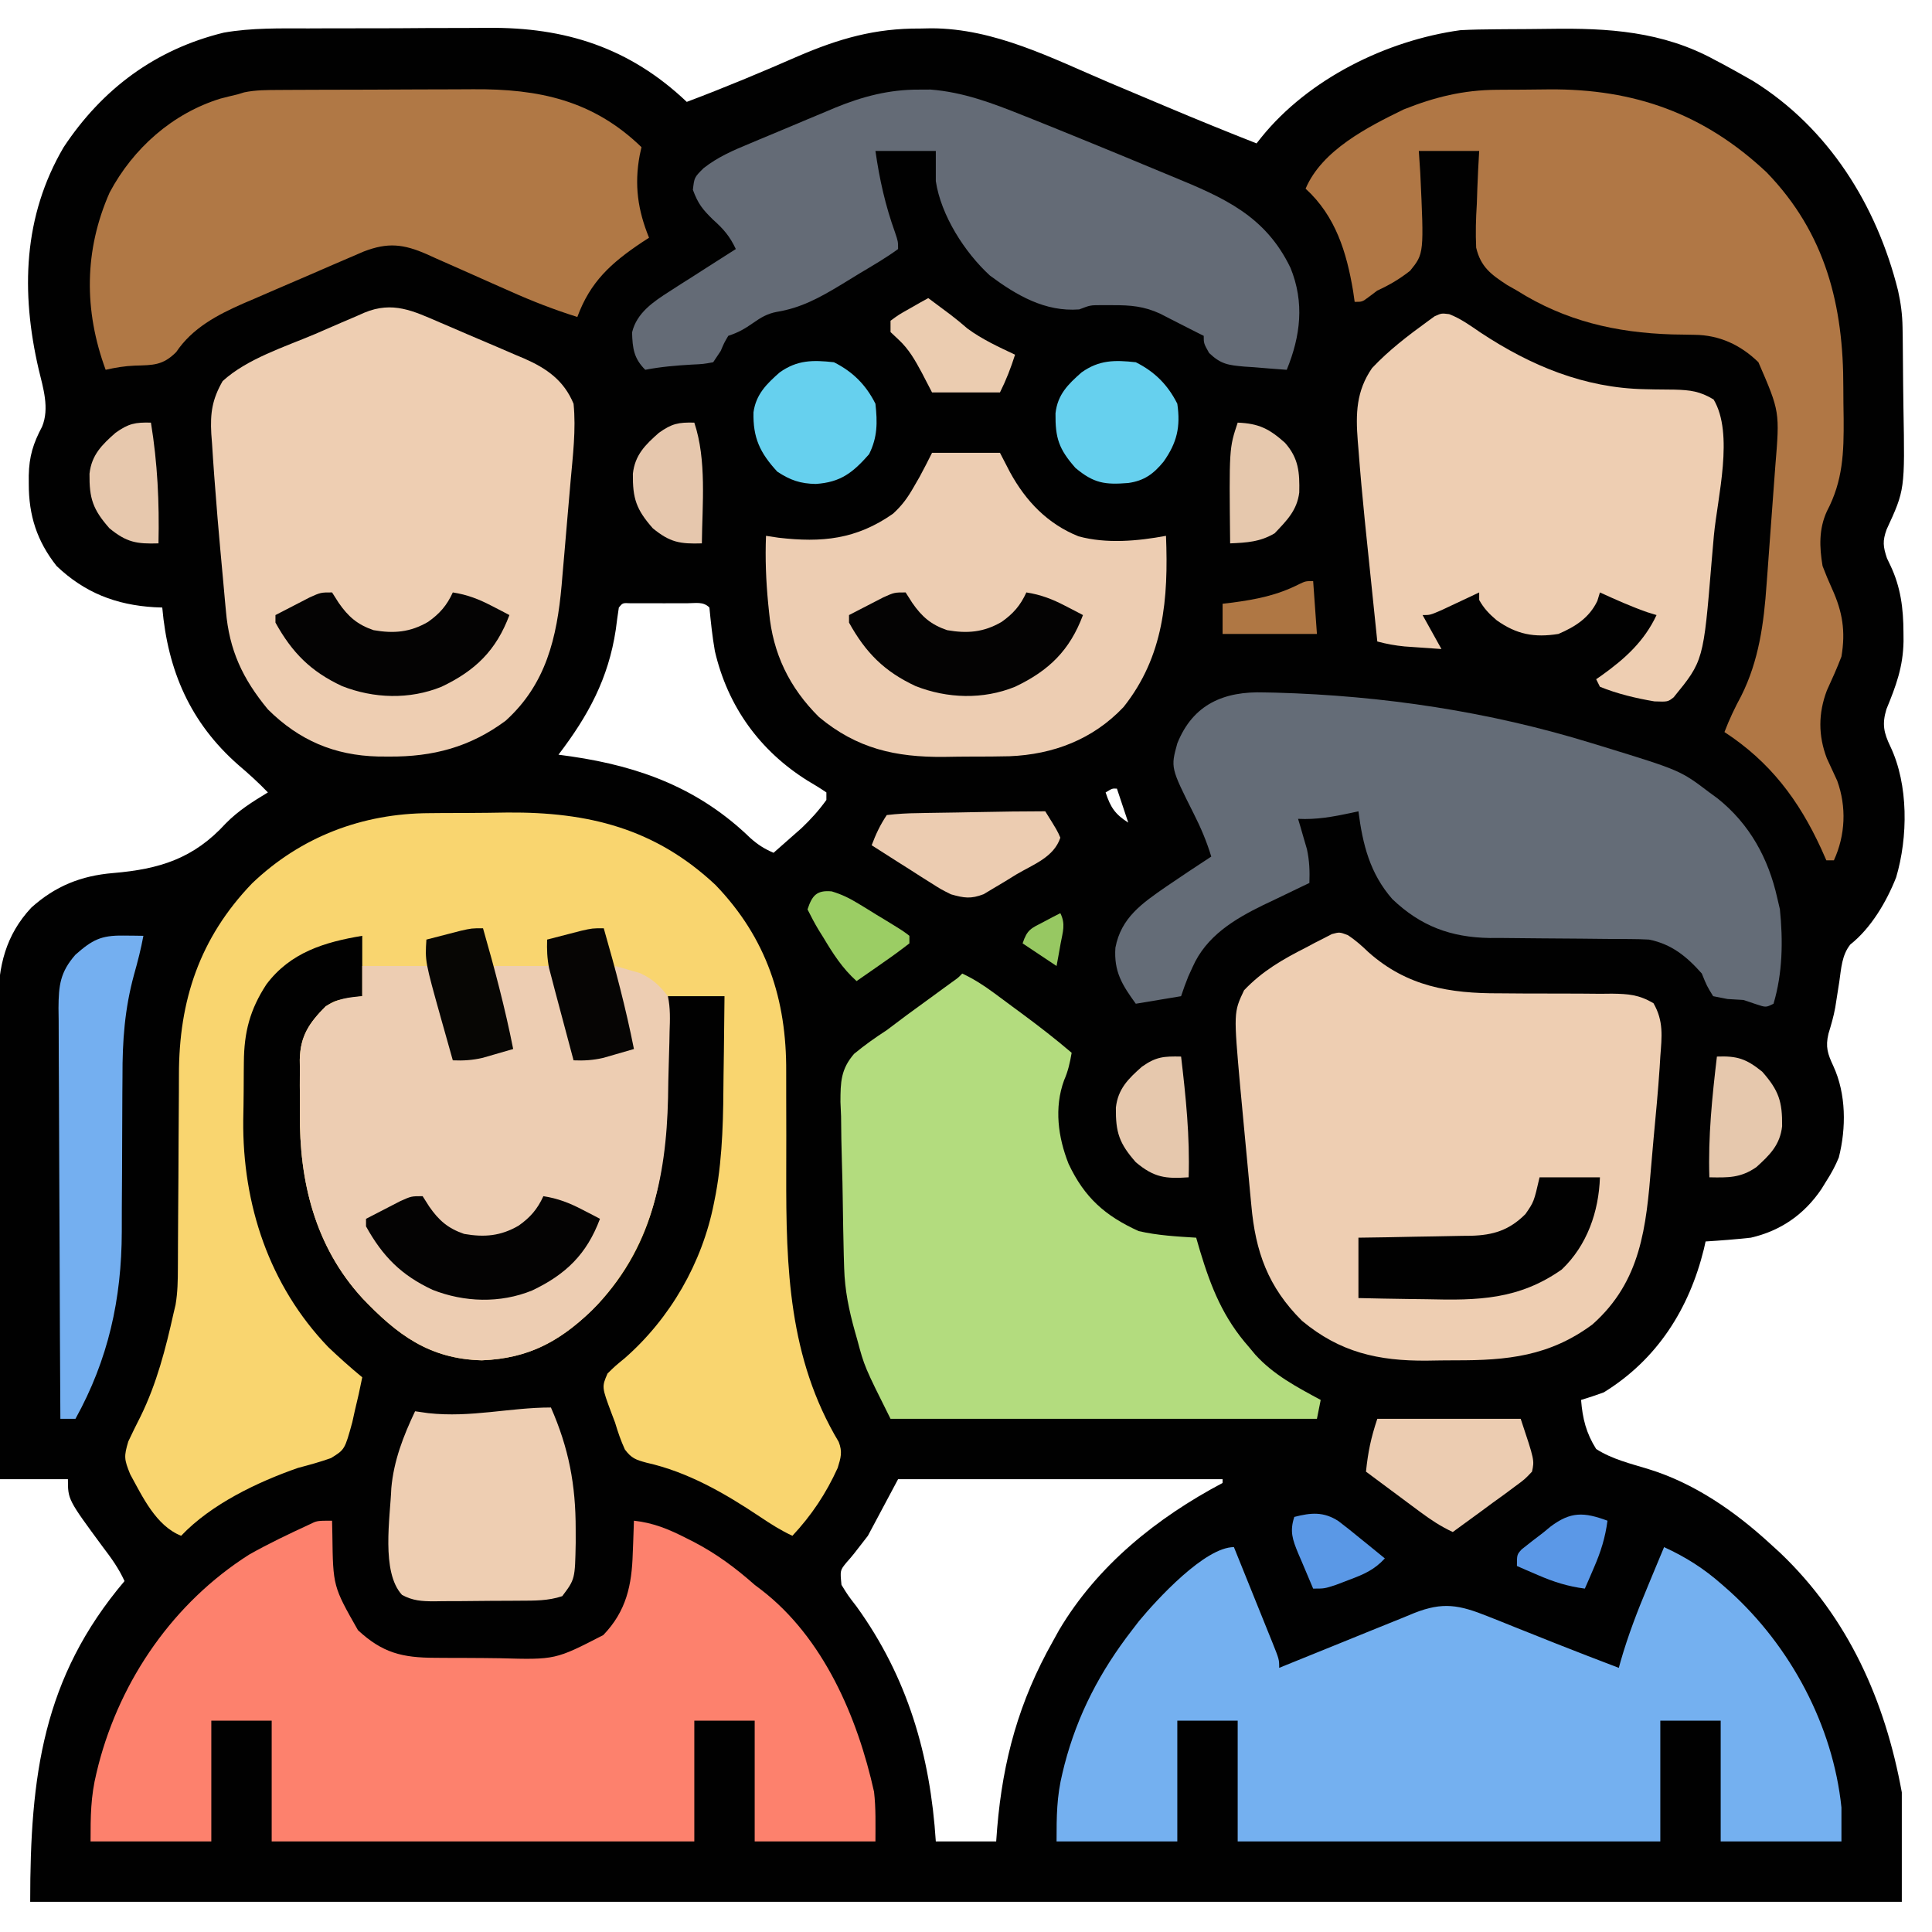 <?xml version="1.0" encoding="UTF-8"?>
<svg version="1.1" xmlns="http://www.w3.org/2000/svg" width="512" height="512">
<path d="M0 0 C1.805 -0.007 3.611 -0.015 5.416 -0.023 C9.185 -0.036 12.953 -0.038 16.722 -0.032 C21.507 -0.026 26.291 -0.057 31.076 -0.097 C34.802 -0.123 38.527 -0.126 42.252 -0.122 C44.014 -0.124 45.776 -0.134 47.538 -0.152 C68 -0.338 85.077 5.076 100.234 19.469 C110.174 15.73 119.934 11.657 129.66 7.398 C140.569 2.707 150.125 -0.054 162.047 0.031 C163.025 0.011 164.002 -0.009 165.01 -0.029 C181.792 -0.018 197.032 7.914 212.172 14.344 C215.339 15.68 218.507 17.015 221.675 18.348 C223.712 19.207 225.75 20.066 227.786 20.925 C235.565 24.205 243.378 27.383 251.234 30.469 C251.648 29.947 252.061 29.426 252.487 28.888 C265.009 13.357 285.643 3.179 305.234 0.469 C308.377 0.297 311.517 0.258 314.664 0.23 C315.572 0.222 316.48 0.214 317.416 0.206 C319.337 0.192 321.258 0.181 323.18 0.174 C325.115 0.162 327.05 0.142 328.985 0.112 C344.413 -0.124 358.819 0.762 372.672 8.344 C373.337 8.694 374.002 9.044 374.687 9.405 C376.551 10.402 378.396 11.426 380.234 12.469 C381.086 12.952 381.939 13.436 382.816 13.934 C402.842 26.382 415.598 46.891 421.234 69.469 C421.962 72.734 422.372 75.785 422.427 79.129 C422.451 80.472 422.451 80.472 422.476 81.842 C422.521 85.947 422.561 90.052 422.584 94.157 C422.601 96.307 422.628 98.457 422.667 100.607 C423.051 122.283 423.051 122.283 418.211 132.77 C417.09 135.868 417.272 137.32 418.297 140.406 C418.747 141.348 418.747 141.348 419.207 142.309 C421.955 148.086 422.648 153.739 422.672 160.031 C422.678 160.816 422.684 161.6 422.69 162.408 C422.573 169.184 420.729 174.156 418.156 180.414 C416.958 184.385 417.448 186.631 419.207 190.309 C424.021 200.43 423.886 214.328 420.734 224.969 C418.212 231.398 414.073 238.44 408.586 242.77 C406.329 245.608 406.183 249.098 405.672 252.594 C405.432 254.14 405.19 255.685 404.945 257.23 C404.829 257.968 404.713 258.706 404.593 259.466 C404.168 261.84 403.503 264.102 402.797 266.406 C401.957 269.94 402.584 271.765 404.109 275.031 C407.498 282.409 407.521 291.386 405.539 299.215 C404.609 301.471 403.555 303.419 402.234 305.469 C401.799 306.175 401.363 306.882 400.914 307.609 C396.373 314.309 390.159 318.64 382.234 320.469 C378.24 320.91 374.245 321.222 370.234 321.469 C370.087 322.124 369.94 322.778 369.789 323.453 C365.889 339.323 357.384 352.777 343.234 361.469 C341.253 362.188 339.255 362.867 337.234 363.469 C337.629 368.419 338.576 372.241 341.234 376.469 C345.445 379.182 350.376 380.348 355.125 381.805 C367.249 385.535 377.958 392.964 387.234 401.469 C388.159 402.312 389.083 403.155 390.035 404.023 C408.104 421.268 417.825 443.218 422.234 467.469 C422.234 477.039 422.234 486.609 422.234 496.469 C258.554 496.469 94.874 496.469 -73.766 496.469 C-73.766 463.113 -70.469 437.106 -48.766 411.469 C-50.306 408.072 -52.32 405.305 -54.578 402.344 C-63.766 389.876 -63.766 389.876 -63.766 384.469 C-69.706 384.469 -75.646 384.469 -81.766 384.469 C-81.858 366.909 -81.93 349.35 -81.973 331.79 C-81.993 323.636 -82.022 315.482 -82.067 307.329 C-82.107 300.218 -82.133 293.108 -82.142 285.998 C-82.147 282.236 -82.159 278.475 -82.189 274.713 C-82.216 271.165 -82.224 267.618 -82.218 264.07 C-82.22 262.161 -82.241 260.253 -82.263 258.344 C-82.217 248.556 -80.292 240.306 -73.469 233 C-67.124 227.295 -60.305 224.549 -51.803 223.838 C-39.52 222.807 -30.46 220.021 -21.945 210.695 C-18.635 207.314 -14.801 204.901 -10.766 202.469 C-13.266 199.864 -15.894 197.493 -18.641 195.156 C-31.349 183.975 -37.294 170.203 -38.766 153.469 C-39.455 153.443 -40.145 153.417 -40.855 153.391 C-51.02 152.777 -59.311 149.566 -66.766 142.469 C-71.983 135.847 -74.156 129.089 -74.141 120.656 C-74.143 119.948 -74.145 119.239 -74.147 118.509 C-74.047 113.383 -72.959 109.963 -70.602 105.516 C-68.61 100.64 -70.333 95.273 -71.516 90.344 C-76.264 69.89 -75.646 49.778 -64.891 31.469 C-54.686 16.057 -40.598 5.55 -22.476 1.121 C-15.042 -0.186 -7.528 -0.004 0 0 Z M82.234 153.469 C81.933 155.423 81.669 157.382 81.422 159.344 C79.471 172.293 74.125 182.131 66.234 192.469 C67.383 192.627 68.531 192.786 69.715 192.949 C87.991 195.627 103.586 201.486 117.078 214.551 C119.074 216.326 120.796 217.421 123.234 218.469 C124.822 217.078 126.404 215.681 127.984 214.281 C128.866 213.504 129.748 212.727 130.656 211.926 C133.125 209.573 135.244 207.236 137.234 204.469 C137.234 203.809 137.234 203.149 137.234 202.469 C135.609 201.363 133.931 200.335 132.234 199.344 C119.563 191.41 111.094 179.683 107.684 165.02 C107.008 161.181 106.61 157.347 106.234 153.469 C104.58 151.815 102.631 152.339 100.359 152.336 C99.375 152.335 98.39 152.333 97.375 152.332 C95.82 152.338 95.82 152.338 94.234 152.344 C93.198 152.34 92.162 152.336 91.094 152.332 C90.109 152.333 89.124 152.335 88.109 152.336 C87.199 152.337 86.289 152.338 85.352 152.339 C83.249 152.233 83.249 152.233 82.234 153.469 Z M211.234 202.469 C212.504 206.383 213.746 208.259 217.234 210.469 C216.244 207.499 215.254 204.529 214.234 201.469 C213.011 201.394 213.011 201.394 211.234 202.469 Z M156.234 384.469 C153.594 389.419 150.954 394.369 148.234 399.469 C144.234 404.656 144.234 404.656 142.484 406.637 C140.859 408.65 140.859 408.65 141.234 412.469 C142.948 415.262 142.948 415.262 145.234 418.219 C158.748 436.944 164.757 457.576 166.234 480.469 C171.514 480.469 176.794 480.469 182.234 480.469 C182.321 479.306 182.407 478.143 182.496 476.945 C184.01 458.851 188.305 443.305 197.234 427.469 C197.778 426.484 198.322 425.499 198.883 424.484 C209.052 407.321 224.828 394.687 242.234 385.469 C242.234 385.139 242.234 384.809 242.234 384.469 C213.854 384.469 185.474 384.469 156.234 384.469 Z " fill="#010101" transform="translate(81.766,7.531)"/>
<path d="M0 0 C1.096 -0.01 2.192 -0.02 3.321 -0.03 C5.628 -0.045 7.935 -0.052 10.241 -0.052 C13.714 -0.059 17.183 -0.113 20.654 -0.17 C42.085 -0.331 59.789 4.021 75.797 19.023 C89.322 33.08 94.66 49.353 94.533 68.544 C94.519 70.87 94.526 73.195 94.538 75.521 C94.569 82.125 94.564 88.73 94.544 95.335 C94.482 120.422 95.155 144.407 108.453 166.625 C109.488 169.286 109.014 170.796 108.184 173.504 C105.103 180.307 101.266 186.058 96.184 191.504 C93.131 190.1 90.402 188.354 87.616 186.483 C78.324 180.272 68.491 174.583 57.496 172.129 C54.704 171.371 53.538 170.978 51.793 168.645 C50.707 166.295 49.925 163.983 49.184 161.504 C48.877 160.696 48.57 159.887 48.254 159.055 C45.645 152.071 45.645 152.071 47.184 148.504 C49.188 146.531 49.188 146.531 51.746 144.441 C63.819 133.863 72.266 119.175 75.371 103.422 C75.625 102.138 75.625 102.138 75.884 100.828 C77.786 90.356 77.858 79.867 77.934 69.254 C77.962 67.225 77.992 65.197 78.023 63.168 C78.096 58.28 78.146 53.392 78.184 48.504 C72.904 48.504 67.624 48.504 62.184 48.504 C62.21 49.737 62.236 50.971 62.263 52.241 C62.355 56.914 62.411 61.586 62.458 66.259 C62.483 68.263 62.517 70.268 62.561 72.272 C63.028 94.188 59.974 113.763 44.498 130.287 C35.469 139.513 26.799 144.49 13.871 145.004 C-0.096 144.628 -8.586 138.19 -17.816 128.504 C-30.333 114.842 -34.53 97.542 -34.338 79.472 C-34.316 77.045 -34.338 74.62 -34.363 72.193 C-34.361 70.632 -34.356 69.07 -34.348 67.508 C-34.356 66.792 -34.364 66.076 -34.372 65.339 C-34.255 59.053 -31.842 55.529 -27.504 51.191 C-24.816 49.504 -24.816 49.504 -17.816 48.504 C-17.816 43.224 -17.816 37.944 -17.816 32.504 C-27.788 34.166 -36.873 36.891 -43.227 45.391 C-47.575 52.046 -49.132 58.022 -49.188 65.988 C-49.197 66.803 -49.206 67.617 -49.215 68.456 C-49.229 70.181 -49.238 71.906 -49.242 73.63 C-49.254 76.205 -49.303 78.777 -49.354 81.352 C-49.573 103.688 -42.486 125.175 -26.816 141.504 C-23.902 144.281 -20.922 146.942 -17.816 149.504 C-18.412 152.534 -19.08 155.507 -19.816 158.504 C-20.027 159.463 -20.237 160.422 -20.453 161.41 C-22.451 168.661 -22.451 168.661 -26.102 170.914 C-28.979 171.937 -31.863 172.731 -34.816 173.504 C-45.589 177.259 -57.832 183.106 -65.816 191.504 C-72.472 188.848 -76.008 181.223 -79.316 175.191 C-80.94 171.199 -80.99 170.455 -79.816 166.504 C-78.773 164.277 -77.684 162.07 -76.566 159.879 C-72.283 151.142 -69.923 141.972 -67.816 132.504 C-67.645 131.781 -67.473 131.059 -67.296 130.315 C-66.728 126.988 -66.684 123.833 -66.675 120.457 C-66.671 119.767 -66.668 119.077 -66.664 118.366 C-66.657 116.872 -66.651 115.378 -66.648 113.884 C-66.641 111.506 -66.625 109.129 -66.606 106.751 C-66.554 99.992 -66.506 93.233 -66.49 86.474 C-66.48 82.332 -66.451 78.189 -66.409 74.047 C-66.397 72.481 -66.392 70.916 -66.394 69.351 C-66.415 49.669 -60.895 33.055 -47.016 18.609 C-34.094 6.239 -17.76 0.058 0 0 Z " fill="#F9D56F" transform="translate(113.816,215.496)"/>
<path d="M0 0 C0.026 1.195 0.052 2.39 0.078 3.621 C0.26 17.387 0.26 17.387 6.867 29.016 C13.38 35.062 18.631 36.313 27.324 36.336 C28.676 36.346 28.676 36.346 30.056 36.356 C31.961 36.366 33.867 36.371 35.772 36.371 C38.661 36.375 41.547 36.411 44.436 36.449 C59.166 36.862 59.166 36.862 71.88 30.308 C77.996 23.946 79.447 17.081 79.688 8.562 C79.722 7.736 79.756 6.909 79.791 6.057 C79.873 4.038 79.938 2.019 80 0 C85.182 0.571 89.166 2.234 93.75 4.562 C94.454 4.917 95.157 5.272 95.883 5.638 C101.874 8.756 106.941 12.528 112 17 C112.585 17.443 113.17 17.887 113.773 18.344 C130.23 31.015 139.254 52.107 143.629 71.836 C144.14 76.196 144 80.61 144 85 C133.44 85 122.88 85 112 85 C112 74.44 112 63.88 112 53 C106.72 53 101.44 53 96 53 C96 63.56 96 74.12 96 85 C59.04 85 22.08 85 -16 85 C-16 74.44 -16 63.88 -16 53 C-21.28 53 -26.56 53 -32 53 C-32 63.56 -32 74.12 -32 85 C-42.56 85 -53.12 85 -64 85 C-64 78.352 -63.979 73.119 -62.438 66.875 C-62.261 66.153 -62.085 65.432 -61.903 64.688 C-56.002 41.973 -41.918 21.66 -22 9 C-16.803 6.054 -11.42 3.504 -6 1 C-4 0 -4 0 0 0 Z " fill="#FD816D" transform="translate(88,403)"/>
<path d="M0 0 C1.713 4.234 3.422 8.47 5.127 12.708 C5.708 14.149 6.29 15.591 6.873 17.032 C7.71 19.101 8.543 21.171 9.375 23.242 C9.637 23.888 9.9 24.534 10.17 25.199 C12 29.772 12 29.772 12 32 C12.788 31.677 12.788 31.677 13.592 31.348 C19.068 29.108 24.553 26.889 30.042 24.682 C32.089 23.856 34.133 23.024 36.176 22.188 C39.114 20.985 42.06 19.801 45.008 18.621 C45.917 18.244 46.827 17.867 47.764 17.479 C55.367 14.471 59.692 15.302 67.254 18.328 C68.439 18.799 69.624 19.269 70.846 19.754 C72.085 20.252 73.324 20.751 74.562 21.25 C76.98 22.214 79.398 23.178 81.816 24.141 C82.999 24.613 84.181 25.086 85.399 25.572 C90.916 27.759 96.456 29.884 102 32 C102.162 31.413 102.324 30.826 102.491 30.221 C104.448 23.402 106.95 16.915 109.688 10.375 C110.103 9.371 110.519 8.367 110.947 7.332 C111.961 4.886 112.978 2.442 114 0 C119.849 2.692 124.55 5.688 129.375 9.938 C130.023 10.508 130.672 11.079 131.34 11.667 C147.456 26.228 158.755 47.238 161 69 C161 71.97 161 74.94 161 78 C150.44 78 139.88 78 129 78 C129 67.44 129 56.88 129 46 C123.72 46 118.44 46 113 46 C113 56.56 113 67.12 113 78 C76.04 78 39.08 78 1 78 C1 67.44 1 56.88 1 46 C-4.28 46 -9.56 46 -15 46 C-15 56.56 -15 67.12 -15 78 C-25.56 78 -36.12 78 -47 78 C-47 71.352 -46.979 66.119 -45.438 59.875 C-45.261 59.153 -45.085 58.432 -44.903 57.688 C-41.433 44.333 -35.421 32.879 -27 22 C-26.386 21.202 -25.773 20.404 -25.141 19.582 C-20.426 13.891 -7.706 0 0 0 Z " fill="#74B0F0" transform="translate(327,410)"/>
<path d="M0 0 C2.056 1.331 3.711 2.816 5.477 4.511 C15.715 13.628 26.989 15.492 40.274 15.437 C42.455 15.453 44.636 15.469 46.817 15.486 C50.223 15.503 53.628 15.511 57.034 15.504 C60.344 15.502 63.652 15.53 66.962 15.562 C68.488 15.547 68.488 15.547 70.046 15.531 C74.465 15.593 77.165 15.799 81.033 18.051 C83.765 22.778 83.26 26.866 82.852 32.199 C82.795 33.143 82.738 34.087 82.68 35.06 C82.256 41.435 81.64 47.798 81.046 54.159 C80.834 56.475 80.632 58.791 80.441 61.108 C79.102 77.334 77.778 91.758 64.852 103.199 C53.467 111.628 42.246 112.737 28.522 112.7 C25.989 112.699 23.459 112.741 20.927 112.785 C8.163 112.879 -2.035 110.614 -12.113 102.219 C-21.113 93.287 -24.445 83.907 -25.534 71.597 C-25.641 70.484 -25.748 69.37 -25.858 68.223 C-26.081 65.872 -26.298 63.52 -26.51 61.168 C-26.832 57.605 -27.173 54.045 -27.517 50.484 C-27.732 48.189 -27.946 45.893 -28.159 43.597 C-28.309 42.025 -28.309 42.025 -28.462 40.421 C-30.233 20.491 -30.233 20.491 -27.46 14.636 C-22.64 9.555 -17.268 6.458 -11.085 3.324 C-9.882 2.682 -9.882 2.682 -8.654 2.027 C-7.877 1.633 -7.1 1.238 -6.3 0.832 C-5.599 0.47 -4.897 0.108 -4.175 -0.265 C-2.148 -0.801 -2.148 -0.801 0 0 Z " fill="#EECEB2" transform="translate(357.148,247.801)"/>
<path d="M0 0 C1.201 0.513 1.201 0.513 2.427 1.036 C4.114 1.759 5.799 2.485 7.482 3.215 C10.048 4.324 12.622 5.412 15.197 6.5 C16.84 7.207 18.483 7.915 20.125 8.625 C20.89 8.946 21.654 9.267 22.442 9.598 C28.372 12.203 32.941 15.391 35.496 21.578 C36.188 28.396 35.29 35.462 34.691 42.266 C34.607 43.249 34.523 44.232 34.437 45.245 C34.259 47.309 34.079 49.373 33.897 51.437 C33.622 54.569 33.357 57.702 33.094 60.836 C32.919 62.854 32.743 64.872 32.566 66.891 C32.489 67.814 32.412 68.737 32.333 69.688 C31.084 83.558 28.219 95.877 17.496 105.578 C8.08 112.569 -1.762 115.159 -13.379 115.078 C-14.343 115.072 -15.307 115.067 -16.3 115.061 C-27.88 114.771 -37.233 110.785 -45.504 102.578 C-52.223 94.444 -55.757 86.878 -56.637 76.445 C-56.719 75.573 -56.801 74.7 -56.886 73.801 C-57.057 71.954 -57.223 70.107 -57.384 68.259 C-57.624 65.509 -57.881 62.76 -58.141 60.012 C-58.648 54.538 -59.09 49.06 -59.504 43.578 C-59.616 42.145 -59.616 42.145 -59.73 40.682 C-59.943 37.839 -60.13 34.994 -60.309 32.148 C-60.374 31.29 -60.44 30.432 -60.508 29.548 C-60.813 24.03 -60.275 20.41 -57.504 15.578 C-51.041 9.652 -41.005 6.493 -32.98 3.089 C-30.737 2.133 -28.506 1.154 -26.273 0.174 C-24.835 -0.442 -23.396 -1.056 -21.957 -1.668 C-21.298 -1.961 -20.638 -2.253 -19.959 -2.555 C-12.425 -5.686 -7.024 -3.031 0 0 Z " fill="#EECEB2" transform="translate(116.504,85.422)"/>
<path d="M0 0 C3.036 1.418 5.643 3.093 8.336 5.082 C9.153 5.685 9.97 6.287 10.812 6.908 C12.081 7.851 12.081 7.851 13.375 8.812 C14.213 9.429 15.051 10.046 15.914 10.682 C20.394 13.996 24.764 17.378 29 21 C28.554 23.601 28.055 25.874 26.988 28.297 C24.333 35.56 25.392 43.388 28.188 50.438 C32.38 59.338 37.828 64.194 46.75 68.25 C51.776 69.41 56.86 69.684 62 70 C62.34 71.172 62.681 72.344 63.031 73.551 C65.986 83.295 69.158 91.243 76 99 C76.543 99.651 77.085 100.302 77.645 100.973 C82.5 106.348 88.685 109.588 95 113 C94.67 114.65 94.34 116.3 94 118 C56.71 118 19.42 118 -19 118 C-25.913 104.174 -25.913 104.174 -27.812 97.062 C-28.117 95.99 -28.117 95.99 -28.428 94.896 C-30.019 89.218 -31.11 83.964 -31.288 78.067 C-31.324 76.896 -31.359 75.724 -31.395 74.516 C-31.504 69.873 -31.592 65.23 -31.652 60.587 C-31.698 57.069 -31.766 53.555 -31.885 50.039 C-32.022 45.968 -32.068 41.901 -32.109 37.828 C-32.19 35.953 -32.19 35.953 -32.272 34.039 C-32.261 28.762 -32.185 25.377 -28.658 21.279 C-25.868 18.973 -23.036 16.969 -20 15 C-18.261 13.708 -16.528 12.407 -14.805 11.094 C-13.164 9.893 -11.52 8.695 -9.875 7.5 C-8.205 6.282 -6.536 5.063 -4.867 3.844 C-4.146 3.32 -3.426 2.796 -2.683 2.256 C-1.059 1.107 -1.059 1.107 0 0 Z " fill="#B3DC7E" transform="translate(255,258)"/>
<path d="M0 0 C0.982 0.018 1.965 0.037 2.977 0.056 C31.516 0.856 59.651 5.067 86.938 13.5 C87.81 13.766 88.682 14.031 89.58 14.305 C110.244 20.662 110.244 20.662 117.938 26.5 C118.986 27.264 118.986 27.264 120.055 28.043 C128.588 34.822 133.595 43.966 135.938 54.5 C136.164 55.469 136.391 56.439 136.625 57.438 C137.478 65.8 137.362 74.387 134.938 82.5 C132.938 83.5 132.938 83.5 130.312 82.625 C129.199 82.254 128.085 81.882 126.938 81.5 C125.543 81.4 124.147 81.317 122.75 81.25 C120.863 80.879 120.863 80.879 118.938 80.5 C117.25 77.75 117.25 77.75 115.938 74.5 C111.943 69.98 107.919 66.694 101.938 65.5 C100.28 65.407 98.62 65.365 96.96 65.358 C95.972 65.351 94.983 65.344 93.965 65.337 C92.902 65.333 91.838 65.329 90.742 65.324 C88.477 65.301 86.211 65.277 83.945 65.252 C80.384 65.217 76.823 65.188 73.262 65.174 C69.817 65.159 66.374 65.118 62.93 65.074 C61.878 65.076 60.827 65.078 59.744 65.08 C49.406 64.911 41.418 61.934 33.914 54.762 C27.978 47.97 26.056 40.279 24.938 31.5 C24.285 31.644 23.633 31.789 22.961 31.938 C18.211 32.946 13.823 33.757 8.938 33.5 C9.154 34.224 9.371 34.949 9.594 35.695 C9.872 36.662 10.151 37.629 10.438 38.625 C10.716 39.576 10.994 40.528 11.281 41.508 C11.959 44.598 12.05 47.347 11.938 50.5 C11.092 50.899 11.092 50.899 10.229 51.307 C7.625 52.545 5.031 53.804 2.438 55.062 C1.551 55.481 0.664 55.899 -0.25 56.33 C-8 60.119 -15.388 64.574 -19 72.75 C-19.38 73.58 -19.761 74.41 -20.152 75.266 C-20.853 76.986 -21.475 78.738 -22.062 80.5 C-28.003 81.49 -28.003 81.49 -34.062 82.5 C-37.705 77.491 -39.9 73.948 -39.469 67.66 C-37.969 59.686 -32.363 55.867 -26.062 51.5 C-22.09 48.791 -18.092 46.125 -14.062 43.5 C-15.283 39.488 -16.833 35.834 -18.729 32.096 C-24.833 19.937 -24.833 19.937 -23.062 13.5 C-18.893 3.095 -10.661 -0.36 0 0 Z " fill="#646C77" transform="translate(335.062,183.5)"/>
<path d="M0 0 C0.737 -0.006 1.473 -0.011 2.232 -0.017 C3.791 -0.027 5.35 -0.033 6.909 -0.037 C9.247 -0.047 11.583 -0.078 13.92 -0.109 C36.465 -0.27 54.906 6.274 71.535 21.891 C87.183 38.061 91.903 57.211 91.849 78.966 C91.848 81.699 91.889 84.428 91.934 87.16 C91.993 96.144 91.773 103.568 87.485 111.713 C85.341 116.408 85.499 121.19 86.348 126.203 C87.113 128.23 87.949 130.232 88.848 132.203 C91.65 138.352 92.481 143.506 91.348 150.203 C90.188 153.274 88.841 156.217 87.48 159.203 C85.202 165.237 85.177 171.138 87.48 177.168 C88.392 179.15 89.307 181.131 90.227 183.109 C92.734 190.028 92.404 197.539 89.348 204.203 C88.688 204.203 88.028 204.203 87.348 204.203 C86.673 202.679 86.673 202.679 85.984 201.125 C80.027 188.185 72.442 178.104 60.348 170.203 C61.623 166.87 63.083 163.774 64.785 160.641 C69.486 151.262 70.803 141.331 71.516 130.973 C71.642 129.299 71.642 129.299 71.772 127.591 C71.947 125.253 72.117 122.914 72.283 120.575 C72.535 117.014 72.802 113.453 73.072 109.893 C73.242 107.607 73.41 105.321 73.578 103.035 C73.656 101.982 73.734 100.928 73.815 99.843 C75.018 85.297 75.018 85.297 69.348 72.203 C64.621 67.595 58.984 64.977 52.355 64.93 C50.938 64.903 50.938 64.903 49.492 64.876 C48.496 64.861 47.499 64.845 46.473 64.828 C31.531 64.353 18.153 61.273 5.348 53.203 C4.051 52.465 4.051 52.465 2.728 51.713 C-1.543 48.916 -4.24 46.939 -5.451 41.839 C-5.637 37.915 -5.527 34.123 -5.277 30.203 C-5.227 28.843 -5.181 27.482 -5.141 26.121 C-5.023 22.813 -4.844 19.508 -4.652 16.203 C-9.932 16.203 -15.212 16.203 -20.652 16.203 C-20.525 18.12 -20.397 20.037 -20.266 22.012 C-19.265 43.398 -19.265 43.398 -22.961 47.961 C-25.782 50.172 -28.401 51.718 -31.652 53.203 C-32.758 54.037 -32.758 54.037 -33.887 54.887 C-35.652 56.203 -35.652 56.203 -37.652 56.203 C-37.788 55.26 -37.923 54.316 -38.062 53.344 C-39.783 43.082 -42.681 33.494 -50.652 26.203 C-46.333 16.002 -34.186 9.849 -24.652 5.203 C-16.44 1.926 -8.846 0.054 0 0 Z " fill="#B07745" transform="translate(396.652,23.797)"/>
<path d="M0 0 C5.94 0 11.88 0 18 0 C20.265 8.304 22.484 16.522 24 25 C24.904 24.783 25.807 24.567 26.738 24.344 C27.918 24.065 29.097 23.787 30.312 23.5 C32.07 23.082 32.07 23.082 33.863 22.656 C37 22 37 22 40 22 C39.459 20.121 39.459 20.121 38.906 18.203 C38.437 16.552 37.968 14.901 37.5 13.25 C37.262 12.425 37.023 11.6 36.777 10.75 C36.552 9.951 36.326 9.152 36.094 8.328 C35.884 7.595 35.675 6.862 35.459 6.106 C35 4 35 4 35 0 C39.95 0 44.9 0 50 0 C52.265 8.304 54.484 16.522 56 25 C56.904 24.783 57.807 24.567 58.738 24.344 C59.918 24.065 61.097 23.787 62.312 23.5 C63.484 23.222 64.656 22.943 65.863 22.656 C69 22 69 22 72 22 C71.639 20.747 71.278 19.494 70.906 18.203 C70.437 16.552 69.968 14.901 69.5 13.25 C69.142 12.012 69.142 12.012 68.777 10.75 C68.552 9.951 68.326 9.152 68.094 8.328 C67.884 7.595 67.675 6.862 67.459 6.106 C67 4 67 4 67 0 C68.401 0.376 69.796 0.777 71.188 1.188 C71.965 1.408 72.742 1.628 73.543 1.855 C76.95 3.442 78.661 5.026 81 8 C81.677 11.161 81.563 14.226 81.445 17.445 C81.428 18.37 81.41 19.294 81.393 20.247 C81.349 22.209 81.293 24.171 81.225 26.132 C81.127 29.066 81.08 31.998 81.039 34.934 C80.558 56.489 76.325 75.465 60.867 91.262 C52.033 99.699 43.921 104.014 31.688 104.5 C17.721 104.124 9.231 97.686 0 88 C-12.516 74.338 -16.714 57.038 -16.521 38.968 C-16.5 36.541 -16.522 34.117 -16.547 31.689 C-16.544 30.128 -16.539 28.566 -16.531 27.004 C-16.539 26.288 -16.547 25.572 -16.556 24.835 C-16.439 18.549 -14.026 15.026 -9.688 10.688 C-6.44 8.649 -3.789 8.297 0 8 C0 5.36 0 2.72 0 0 Z " fill="#EDCDB2" transform="translate(96,256)"/>
<path d="M0 0 C0.693 -0.005 1.387 -0.01 2.101 -0.015 C4.392 -0.03 6.682 -0.036 8.973 -0.042 C10.153 -0.046 10.153 -0.046 11.357 -0.051 C15.527 -0.066 19.697 -0.075 23.867 -0.079 C28.146 -0.085 32.424 -0.109 36.703 -0.137 C40.016 -0.156 43.33 -0.161 46.643 -0.162 C48.219 -0.165 49.794 -0.173 51.369 -0.187 C68.799 -0.323 83.198 2.719 96.035 15.161 C95.875 15.888 95.715 16.615 95.551 17.364 C94.107 25.196 95.058 31.825 98.035 39.161 C97.383 39.585 96.731 40.009 96.059 40.446 C87.911 45.914 82.447 50.874 79.035 60.161 C72.936 58.241 67.103 55.989 61.273 53.368 C59.644 52.648 58.014 51.929 56.385 51.21 C53.855 50.089 51.327 48.964 48.802 47.832 C46.338 46.73 43.869 45.642 41.398 44.556 C40.648 44.215 39.898 43.875 39.125 43.524 C32.966 40.833 28.826 40.349 22.442 42.81 C20.658 43.564 18.879 44.33 17.105 45.106 C16.156 45.514 15.207 45.921 14.229 46.341 C12.225 47.205 10.223 48.075 8.223 48.949 C5.184 50.276 2.136 51.579 -0.914 52.88 C-2.866 53.725 -4.818 54.571 -6.77 55.419 C-8.123 55.996 -8.123 55.996 -9.504 56.585 C-16.425 59.639 -22.974 63.078 -27.277 69.474 C-30.827 73.023 -33.373 72.912 -38.246 73.056 C-40.923 73.16 -43.356 73.57 -45.965 74.161 C-51.748 58.463 -51.688 42.489 -44.902 27.161 C-38.665 15.45 -28.244 6.208 -15.527 2.286 C-14.011 1.892 -12.491 1.515 -10.965 1.161 C-10.123 0.903 -10.123 0.903 -9.263 0.639 C-6.151 -0.008 -3.179 0.017 0 0 Z " fill="#B07845" transform="translate(73.965,23.839)"/>
<path d="M0 0 C3.08 1.183 5.683 3.094 8.395 4.939 C21.643 13.676 35.798 19.578 51.84 19.893 C52.697 19.912 53.555 19.931 54.438 19.951 C56.208 19.985 57.979 20.003 59.75 20.006 C63.943 20.126 66.419 20.431 70.074 22.611 C75.537 31.722 71.104 48.507 70.151 58.712 C69.939 61.028 69.737 63.344 69.546 65.661 C67.383 91.883 67.383 91.883 59.492 101.547 C57.957 102.752 57.957 102.752 54.395 102.627 C49.506 101.8 44.554 100.625 39.957 98.752 C39.627 98.092 39.297 97.432 38.957 96.752 C39.719 96.224 39.719 96.224 40.496 95.686 C46.636 91.282 51.722 86.677 54.957 79.752 C54.153 79.504 53.349 79.257 52.52 79.002 C48.214 77.491 44.104 75.65 39.957 73.752 C39.73 74.494 39.504 75.237 39.27 76.002 C37.135 80.475 33.425 82.837 28.957 84.752 C22.564 85.785 17.851 84.878 12.586 81.123 C10.661 79.503 9.177 77.963 7.957 75.752 C7.957 75.092 7.957 74.432 7.957 73.752 C7.042 74.185 6.127 74.618 5.184 75.064 C3.995 75.621 2.807 76.178 1.582 76.752 C0.399 77.309 -0.784 77.866 -2.004 78.439 C-5.043 79.752 -5.043 79.752 -7.043 79.752 C-4.568 84.207 -4.568 84.207 -2.043 88.752 C-4.126 88.61 -6.21 88.464 -8.293 88.314 C-10.033 88.193 -10.033 88.193 -11.808 88.068 C-14.368 87.818 -16.577 87.41 -19.043 86.752 C-20.061 77.087 -21.059 67.42 -22.043 57.752 C-22.154 56.661 -22.266 55.569 -22.381 54.445 C-23.011 48.219 -23.572 41.992 -24.043 35.752 C-24.102 35.05 -24.16 34.348 -24.221 33.625 C-24.782 26.375 -24.652 20.403 -20.426 14.287 C-16.014 9.593 -10.928 5.705 -5.722 1.928 C-5.111 1.483 -4.5 1.039 -3.87 0.581 C-2.043 -0.248 -2.043 -0.248 0 0 Z " fill="#EECEB2" transform="translate(384.043,83.248)"/>
<path d="M0 0 C1.021 -0.005 2.042 -0.01 3.094 -0.016 C11.8 0.663 19.504 3.587 27.562 6.812 C29.329 7.516 29.329 7.516 31.132 8.233 C35.263 9.886 39.382 11.566 43.5 13.25 C44.318 13.584 45.136 13.917 45.978 14.261 C51.332 16.447 56.677 18.655 62.013 20.885 C63.781 21.622 65.551 22.355 67.322 23.083 C80.853 28.657 91.864 33.437 98.5 47.25 C102.248 56.449 101.151 65.321 97.5 74.25 C94.579 74.049 91.667 73.815 88.75 73.562 C87.925 73.509 87.1 73.456 86.25 73.4 C82.008 73.007 80.094 72.816 76.922 69.793 C75.5 67.25 75.5 67.25 75.5 65.25 C74.943 64.973 74.386 64.696 73.812 64.41 C72.225 63.614 70.642 62.809 69.062 61.996 C68.217 61.564 67.371 61.132 66.5 60.688 C65.654 60.253 64.809 59.819 63.938 59.371 C59.665 57.406 56.138 57.113 51.438 57.125 C49.873 57.121 49.873 57.121 48.277 57.117 C45.413 57.129 45.413 57.129 42.5 58.25 C33.461 58.933 25.908 54.525 18.84 49.273 C12.17 43.164 5.864 33.339 4.5 24.25 C4.5 21.61 4.5 18.97 4.5 16.25 C-0.78 16.25 -6.06 16.25 -11.5 16.25 C-10.421 23.804 -8.887 30.67 -6.305 37.852 C-5.5 40.25 -5.5 40.25 -5.5 42.25 C-8.751 44.625 -12.232 46.635 -15.687 48.7 C-17.407 49.732 -19.115 50.786 -20.822 51.84 C-26.389 55.19 -31.239 57.855 -37.679 58.908 C-40.122 59.367 -41.859 60.388 -43.875 61.812 C-46.2 63.425 -47.764 64.338 -50.5 65.25 C-51.608 67.133 -51.608 67.133 -52.5 69.25 C-53.16 70.24 -53.82 71.23 -54.5 72.25 C-57.109 72.727 -57.109 72.727 -60.25 72.875 C-64.403 73.12 -68.408 73.454 -72.5 74.25 C-75.54 71.21 -75.87 68.578 -75.996 64.348 C-74.769 59.161 -70.341 56.204 -66.078 53.48 C-65.053 52.82 -64.029 52.159 -62.973 51.479 C-61.909 50.805 -60.846 50.131 -59.75 49.438 C-58.671 48.745 -57.592 48.052 -56.48 47.338 C-53.825 45.634 -51.165 43.939 -48.5 42.25 C-50.083 38.868 -51.766 36.93 -54.562 34.438 C-57.345 31.701 -58.479 30.305 -59.875 26.562 C-59.5 23.25 -59.5 23.25 -57.013 20.788 C-53.296 17.883 -49.257 16.119 -44.918 14.332 C-43.698 13.817 -43.698 13.817 -42.452 13.292 C-40.739 12.572 -39.024 11.857 -37.306 11.147 C-34.7 10.068 -32.103 8.97 -29.506 7.869 C-27.831 7.168 -26.156 6.468 -24.48 5.77 C-23.715 5.446 -22.949 5.122 -22.159 4.788 C-14.945 1.827 -7.842 -0.04 0 0 Z " fill="#646B76" transform="translate(243.5,23.75)"/>
<path d="M0 0 C5.94 0 11.88 0 18 0 C18.887 1.712 19.774 3.424 20.688 5.188 C24.881 12.839 30.628 18.842 38.82 22.133 C46.223 24.152 54.504 23.395 62 22 C62.66 38.655 61.451 53.917 50.75 67.375 C42.635 75.953 32.146 79.941 20.527 80.411 C17.24 80.49 13.957 80.51 10.669 80.501 C8.137 80.5 5.607 80.542 3.074 80.586 C-9.689 80.68 -19.887 78.415 -29.965 70.02 C-37.827 62.217 -42.172 53.202 -43.188 42.25 C-43.268 41.464 -43.348 40.679 -43.431 39.87 C-44.006 33.907 -44.237 27.99 -44 22 C-42.907 22.165 -41.814 22.33 -40.688 22.5 C-29.222 23.83 -20.099 22.976 -10.348 16.141 C-7.902 13.91 -6.443 11.868 -4.812 9 C-4.324 8.154 -3.835 7.309 -3.332 6.438 C-2.173 4.317 -1.081 2.161 0 0 Z " fill="#EDCDB2" transform="translate(247,120)"/>
<path d="M0 0 C4.731 10.772 6.582 20.511 6.562 32.312 C6.564 33.487 6.566 34.661 6.568 35.87 C6.384 45.499 6.384 45.499 3 50 C-0.77 51.257 -4.317 51.182 -8.246 51.203 C-9.457 51.212 -9.457 51.212 -10.693 51.22 C-12.4 51.23 -14.107 51.236 -15.815 51.24 C-18.424 51.25 -21.033 51.281 -23.643 51.312 C-25.302 51.319 -26.962 51.324 -28.621 51.328 C-29.4 51.34 -30.18 51.353 -30.983 51.366 C-34.223 51.352 -36.584 51.225 -39.461 49.667 C-45.067 43.594 -42.582 29.084 -42.3 21.407 C-41.656 14.096 -39.119 7.582 -36 1 C-34.845 1.165 -33.69 1.33 -32.5 1.5 C-21.115 2.745 -10.963 0 0 0 Z " fill="#EECEB2" transform="translate(146,373)"/>
<path d="M0 0 C1.504 0.014 1.504 0.014 3.039 0.027 C3.81 0.039 4.581 0.051 5.375 0.062 C4.736 3.561 3.853 6.944 2.892 10.366 C0.42 19.412 -0.199 27.906 -0.164 37.262 C-0.174 38.755 -0.186 40.248 -0.2 41.741 C-0.232 45.624 -0.243 49.506 -0.247 53.389 C-0.255 59.61 -0.291 65.831 -0.339 72.052 C-0.351 74.194 -0.351 76.337 -0.349 78.48 C-0.401 96.358 -3.927 112.332 -12.625 128.062 C-13.945 128.062 -15.265 128.062 -16.625 128.062 C-16.719 112.911 -16.789 97.76 -16.832 82.609 C-16.853 75.573 -16.881 68.538 -16.927 61.503 C-16.971 54.714 -16.994 47.926 -17.005 41.137 C-17.012 38.546 -17.026 35.956 -17.048 33.365 C-17.077 29.738 -17.081 26.111 -17.079 22.484 C-17.093 21.411 -17.108 20.339 -17.123 19.234 C-17.089 13.173 -16.675 9.672 -12.625 5.062 C-8.172 1.14 -5.893 -0.069 0 0 Z " fill="#74AFF0" transform="translate(32.625,247.938)"/>
<path d="M0 0 C5.28 0 10.56 0 16 0 C15.697 9.086 12.613 18.029 5.875 24.438 C-5.547 32.46 -16.347 32.645 -29.75 32.312 C-31.526 32.287 -33.302 32.265 -35.078 32.244 C-39.387 32.194 -43.691 32.096 -48 32 C-48 26.72 -48 21.44 -48 16 C-45.471 15.963 -42.942 15.925 -40.336 15.887 C-37.873 15.84 -35.411 15.789 -32.949 15.738 C-31.244 15.704 -29.539 15.676 -27.833 15.654 C-25.376 15.62 -22.919 15.568 -20.461 15.512 C-19.326 15.502 -19.326 15.502 -18.169 15.492 C-12.285 15.331 -8.035 14.035 -3.75 9.75 C-1.498 6.499 -1.498 6.499 0 0 Z " fill="#010101" transform="translate(408,312)"/>
<path d="M0 0 C0.578 0.907 1.155 1.815 1.75 2.75 C4.322 6.464 6.764 8.556 11 10 C16.372 10.938 20.686 10.573 25.438 7.812 C28.513 5.638 30.412 3.473 32 0 C35.85 0.604 38.861 1.768 42.312 3.562 C43.196 4.018 44.079 4.473 44.988 4.941 C45.652 5.291 46.316 5.64 47 6 C43.5 15.35 37.995 20.727 29 25 C20.527 28.442 11.036 28.131 2.625 24.812 C-5.619 20.959 -10.565 16.004 -15 8 C-15 7.34 -15 6.68 -15 6 C-13.066 4.993 -11.128 3.994 -9.188 3 C-8.109 2.443 -7.03 1.886 -5.918 1.312 C-3 0 -3 0 0 0 Z " fill="#040303" transform="translate(112,317)"/>
<path d="M0 0 C0.578 0.907 1.155 1.815 1.75 2.75 C4.322 6.464 6.764 8.556 11 10 C16.372 10.938 20.686 10.573 25.438 7.812 C28.513 5.638 30.412 3.473 32 0 C35.85 0.604 38.861 1.768 42.312 3.562 C43.196 4.018 44.079 4.473 44.988 4.941 C45.652 5.291 46.316 5.64 47 6 C43.5 15.35 37.995 20.727 29 25 C20.527 28.442 11.036 28.131 2.625 24.812 C-5.619 20.959 -10.565 16.004 -15 8 C-15 7.34 -15 6.68 -15 6 C-13.066 4.993 -11.128 3.994 -9.188 3 C-8.109 2.443 -7.03 1.886 -5.918 1.312 C-3 0 -3 0 0 0 Z " fill="#040303" transform="translate(240,157)"/>
<path d="M0 0 C0.578 0.907 1.155 1.815 1.75 2.75 C4.322 6.464 6.764 8.556 11 10 C16.372 10.938 20.686 10.573 25.438 7.812 C28.513 5.638 30.412 3.473 32 0 C35.85 0.604 38.861 1.768 42.312 3.562 C43.196 4.018 44.079 4.473 44.988 4.941 C45.652 5.291 46.316 5.64 47 6 C43.5 15.35 37.995 20.727 29 25 C20.527 28.442 11.036 28.131 2.625 24.812 C-5.619 20.959 -10.565 16.004 -15 8 C-15 7.34 -15 6.68 -15 6 C-13.066 4.993 -11.128 3.994 -9.188 3 C-8.109 2.443 -7.03 1.886 -5.918 1.312 C-3 0 -3 0 0 0 Z " fill="#040303" transform="translate(88,157)"/>
<path d="M0 0 C12.54 0 25.08 0 38 0 C41.657 10.972 41.657 10.972 41 14 C39.072 16.036 39.072 16.036 36.406 17.988 C35.459 18.694 34.511 19.4 33.535 20.127 C32.534 20.848 31.532 21.569 30.5 22.312 C29.498 23.053 28.497 23.794 27.465 24.557 C24.987 26.386 22.499 28.199 20 30 C16.874 28.549 14.217 26.797 11.453 24.742 C10.187 23.804 10.187 23.804 8.895 22.848 C8.022 22.197 7.149 21.546 6.25 20.875 C5.362 20.216 4.474 19.558 3.559 18.879 C1.37 17.255 -0.816 15.629 -3 14 C-2.462 8.798 -1.699 5.096 0 0 Z " fill="#ECCCB1" transform="translate(365,376)"/>
<path d="M0 0 C4.987 2.493 8.497 5.994 11 11 C11.544 15.955 11.564 19.871 9.312 24.375 C5.013 29.255 1.791 31.817 -4.812 32.25 C-8.873 32.183 -11.562 31.266 -15 29 C-19.615 24.001 -21.483 19.994 -21.316 13.246 C-20.647 8.493 -17.847 5.746 -14.375 2.688 C-9.719 -0.621 -5.605 -0.621 0 0 Z " fill="#66D0EE" transform="translate(221,96)"/>
<path d="M0 0 C4.987 2.493 8.497 5.994 11 11 C11.889 17.122 10.922 21.298 7.363 26.34 C4.681 29.607 2.201 31.417 -2 32 C-8.139 32.495 -11.112 32.11 -16 28 C-20.399 23.007 -21.357 20.09 -21.281 13.539 C-20.73 8.564 -17.993 5.875 -14.375 2.688 C-9.719 -0.621 -5.605 -0.621 0 0 Z " fill="#66D0EE" transform="translate(301,96)"/>
<path d="M0 0 C3.223 5.176 3.223 5.176 4 7 C2.266 12.202 -3.132 14.057 -7.688 16.75 C-8.682 17.365 -9.677 17.98 -10.701 18.613 C-11.67 19.189 -12.639 19.766 -13.637 20.359 C-14.521 20.89 -15.405 21.421 -16.315 21.968 C-19.723 23.278 -21.509 22.991 -25 22 C-27.609 20.693 -27.609 20.693 -30.18 19.059 C-31.108 18.475 -32.036 17.892 -32.992 17.291 C-33.944 16.679 -34.895 16.068 -35.875 15.438 C-36.85 14.822 -37.824 14.206 -38.828 13.572 C-41.224 12.057 -43.615 10.533 -46 9 C-44.875 6.028 -43.777 3.666 -42 1 C-39.144 0.662 -36.495 0.511 -33.633 0.488 C-32.802 0.47 -31.971 0.452 -31.114 0.434 C-28.451 0.38 -25.788 0.346 -23.125 0.312 C-21.337 0.279 -19.549 0.245 -17.762 0.209 C-11.841 0.095 -5.922 0 0 0 Z " fill="#ECCCB1" transform="translate(277,215)"/>
<path d="M0 0 C3.043 10.608 5.858 21.167 8 32 C6.273 32.508 4.543 33.006 2.812 33.5 C1.85 33.778 0.887 34.057 -0.105 34.344 C-2.853 34.967 -5.196 35.123 -8 35 C-8.795 32.188 -9.586 29.376 -10.375 26.562 C-10.597 25.779 -10.818 24.996 -11.047 24.189 C-15.37 8.74 -15.37 8.74 -15 3 C-13.064 2.496 -11.126 1.997 -9.188 1.5 C-8.109 1.222 -7.03 0.943 -5.918 0.656 C-3 0 -3 0 0 0 Z " fill="#070604" transform="translate(128,246)"/>
<path d="M0 0 C3.043 10.608 5.858 21.167 8 32 C6.273 32.508 4.543 33.006 2.812 33.5 C1.85 33.778 0.887 34.057 -0.105 34.344 C-2.853 34.967 -5.196 35.123 -8 35 C-9.164 30.675 -10.32 26.348 -11.465 22.019 C-11.952 20.181 -12.443 18.344 -12.934 16.508 C-13.203 15.474 -13.472 14.44 -13.75 13.375 C-13.992 12.455 -14.235 11.534 -14.484 10.586 C-15.003 7.986 -15.095 5.643 -15 3 C-13.064 2.496 -11.126 1.997 -9.188 1.5 C-8.109 1.222 -7.03 0.943 -5.918 0.656 C-3 0 -3 0 0 0 Z " fill="#060504" transform="translate(160,246)"/>
<path d="M0 0 C1.267 10.713 2.349 21.197 2 32 C-4.099 32.421 -7.137 32.09 -12 28 C-16.399 23.007 -17.357 20.09 -17.281 13.539 C-16.73 8.564 -13.993 5.875 -10.375 2.688 C-6.645 0.037 -4.559 -0.099 0 0 Z " fill="#E6C8AD" transform="translate(313,280)"/>
<path d="M0 0 C5.387 -0.203 7.74 0.574 12 4 C16.399 8.993 17.357 11.91 17.281 18.461 C16.733 23.412 14 26.098 10.438 29.312 C6.272 32.196 2.949 32.093 -2 32 C-2.349 21.197 -1.267 10.713 0 0 Z " fill="#E6C8AD" transform="translate(455,280)"/>
<path d="M0 0 C3.31 9.93 2.111 21.629 2 32 C-3.788 32.185 -6.453 31.738 -11 28 C-15.399 23.007 -16.357 20.09 -16.281 13.539 C-15.73 8.564 -12.993 5.875 -9.375 2.688 C-5.941 0.248 -4.176 -0.11 0 0 Z " fill="#E6C7AD" transform="translate(184,112)"/>
<path d="M0 0 C5.608 0.229 8.345 1.616 12.52 5.332 C16.171 9.446 16.434 13.196 16.316 18.531 C15.705 23.304 12.996 25.947 9.812 29.312 C5.974 31.616 2.41 31.808 -2 32 C-2.269 6.806 -2.269 6.806 0 0 Z " fill="#E6C8AD" transform="translate(328,112)"/>
<path d="M0 0 C1.23 0.916 2.459 1.833 3.688 2.75 C4.426 3.3 5.165 3.851 5.926 4.418 C7.45 5.581 8.928 6.805 10.375 8.062 C14.287 10.95 18.617 12.923 23 15 C21.874 18.538 20.669 21.662 19 25 C13.06 25 7.12 25 1 25 C0.113 23.288 -0.774 21.576 -1.688 19.812 C-3.484 16.489 -5.093 13.575 -7.875 11 C-8.576 10.34 -9.277 9.68 -10 9 C-10 8.01 -10 7.02 -10 6 C-7.812 4.395 -7.812 4.395 -5 2.812 C-4.072 2.283 -3.144 1.753 -2.188 1.207 C-1.466 0.809 -0.744 0.41 0 0 Z " fill="#EBCCB0" transform="translate(246,79)"/>
<path d="M0 0 C1.754 10.762 2.24 21.111 2 32 C-3.788 32.185 -6.453 31.738 -11 28 C-15.399 23.007 -16.357 20.09 -16.281 13.539 C-15.73 8.564 -12.993 5.875 -9.375 2.688 C-5.941 0.248 -4.176 -0.11 0 0 Z " fill="#E7C8AD" transform="translate(40,112)"/>
<path d="M0 0 C2.641 0.793 4.664 1.78 7.015 3.211 C8.209 3.937 8.209 3.937 9.427 4.677 C10.244 5.185 11.06 5.692 11.902 6.215 C12.738 6.718 13.574 7.221 14.435 7.74 C19.016 10.556 19.016 10.556 20.589 11.777 C20.589 12.437 20.589 13.097 20.589 13.777 C18.287 15.568 15.987 17.25 13.589 18.902 C12.921 19.37 12.254 19.838 11.566 20.32 C9.911 21.478 8.251 22.628 6.589 23.777 C2.806 20.376 0.364 16.535 -2.223 12.215 C-2.643 11.542 -3.063 10.87 -3.495 10.177 C-4.551 8.425 -5.49 6.604 -6.411 4.777 C-5.193 1.122 -4.016 -0.371 0 0 Z " fill="#9BCD64" transform="translate(220.411,236.223)"/>
<path d="M0 0 C1.905 1.44 3.757 2.928 5.598 4.447 C6.244 4.967 6.889 5.487 7.553 6.023 C9.138 7.302 10.713 8.592 12.286 9.885 C9.438 12.956 6.723 14.096 2.786 15.572 C1.069 16.228 1.069 16.228 -0.683 16.896 C-3.714 17.885 -3.714 17.885 -6.714 17.885 C-7.749 15.473 -8.767 13.057 -9.777 10.635 C-10.218 9.612 -10.218 9.612 -10.669 8.568 C-12.197 4.865 -12.955 2.7 -11.714 -1.115 C-7.315 -2.247 -3.949 -2.57 0 0 Z " fill="#5A98E6" transform="translate(354.714,403.115)"/>
<path d="M0 0 C-0.587 4.49 -1.764 8.225 -3.562 12.375 C-4.018 13.435 -4.473 14.494 -4.941 15.586 C-5.291 16.383 -5.64 17.179 -6 18 C-10.49 17.413 -14.225 16.236 -18.375 14.438 C-19.435 13.982 -20.494 13.527 -21.586 13.059 C-22.383 12.709 -23.179 12.36 -24 12 C-24 9 -24 9 -22.766 7.618 C-20.886 6.111 -18.987 4.638 -17.062 3.188 C-16.422 2.66 -15.782 2.132 -15.123 1.588 C-9.741 -2.477 -6.24 -2.295 0 0 Z " fill="#5B98E7" transform="translate(426,403)"/>
<path d="M0 0 C0.495 6.93 0.495 6.93 1 14 C-7.25 14 -15.5 14 -24 14 C-24 11.36 -24 8.72 -24 6 C-22.749 5.853 -22.749 5.853 -21.473 5.703 C-15.035 4.848 -9.515 3.757 -3.707 0.805 C-2 0 -2 0 0 0 Z " fill="#AF7744" transform="translate(348,154)"/>
<path d="M0 0 C1.455 2.911 0.635 4.958 0.062 8.125 C-0.132 9.221 -0.327 10.316 -0.527 11.445 C-0.683 12.288 -0.839 13.131 -1 14 C-3.97 12.02 -6.94 10.04 -10 8 C-8.767 4.302 -7.799 4.065 -4.438 2.312 C-3.611 1.876 -2.785 1.439 -1.934 0.988 C-1.296 0.662 -0.657 0.336 0 0 Z " fill="#97C862" transform="translate(281,242)"/>
</svg>
